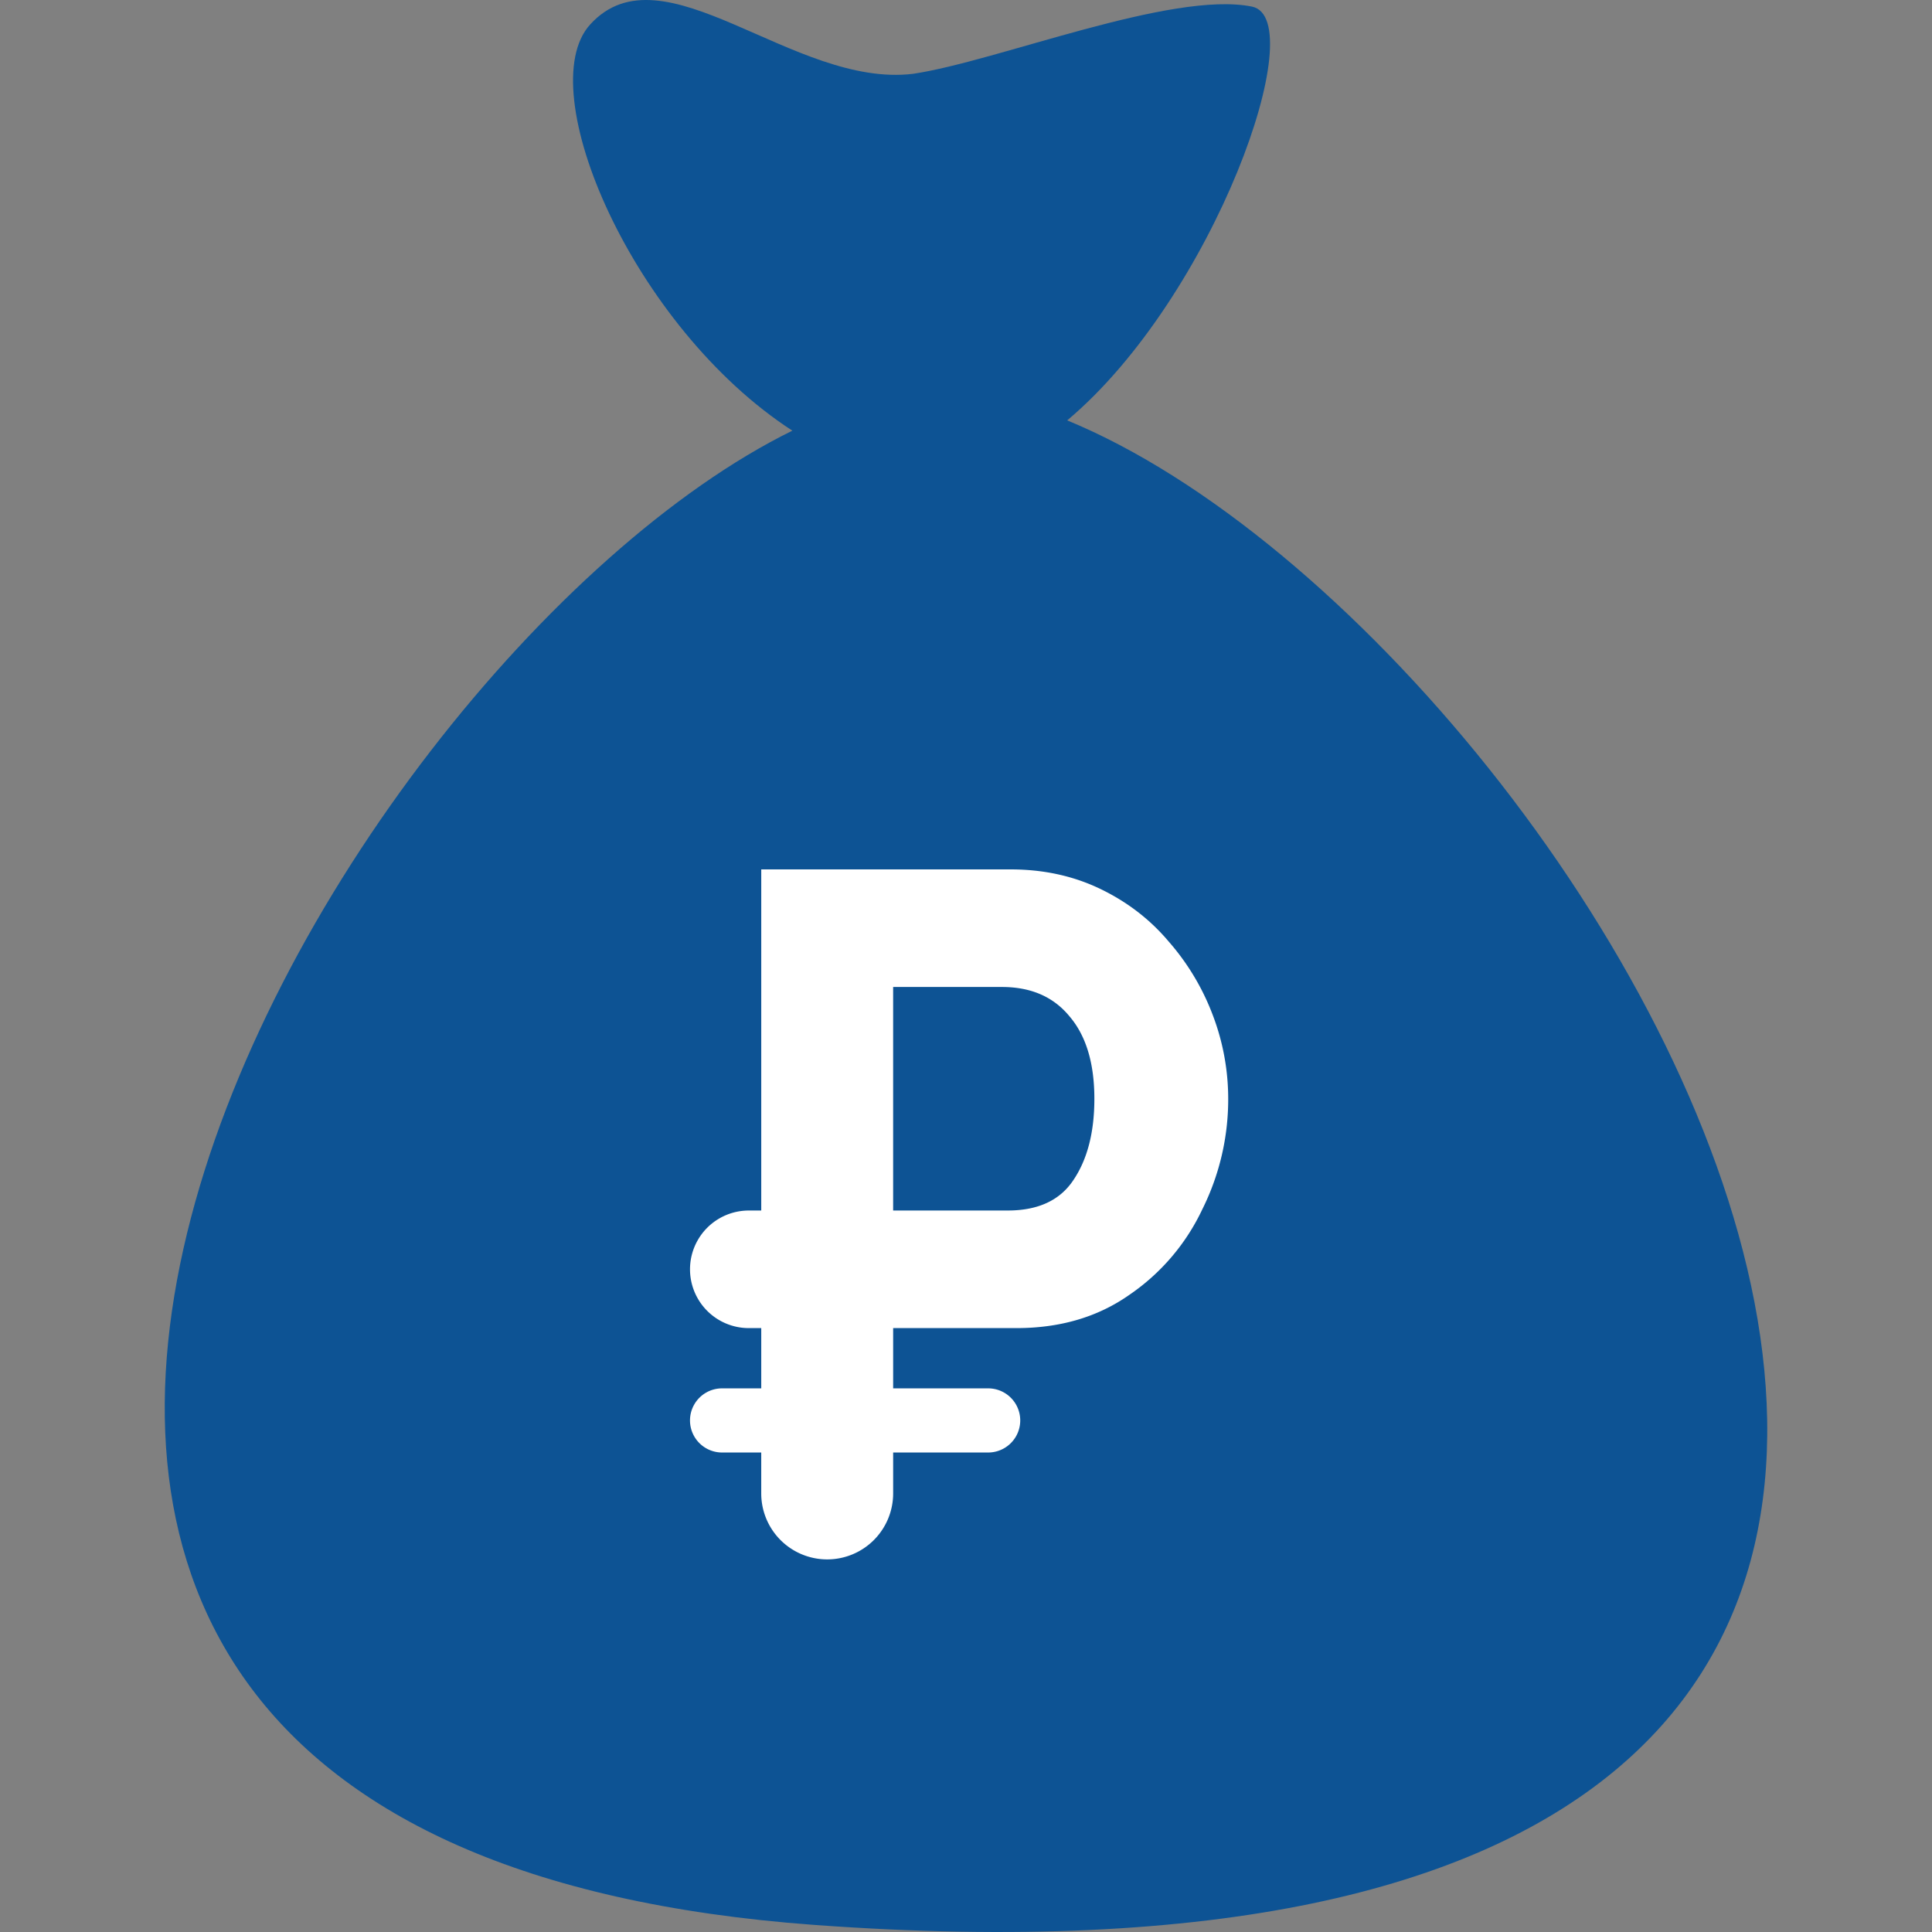<svg width="140" height="140" fill="none" xmlns="http://www.w3.org/2000/svg"><rect width="100%" height="100%" fill="#808080" stroke="none"/><g clip-path="url(#clip0)"><path d="M79.522 93c-.523-.573-1.184-1.002-1.868-1.358-1.488-.777-3.116-1.247-4.732-1.672v12.523c2.623-.296 5.635-1.248 7.012-3.697.658-1.17.788-2.607.52-3.91-.145-.705-.445-1.353-.932-1.887zm.398 5.82l.014-.024-.014.024zM60.617 72.98a4.697 4.697 0 00-.812 2.201c-.078.797-.034 1.684.269 2.434.288.714.892 1.242 1.515 1.667.7.476 1.469.847 2.252 1.162.657.265 1.397.518 2.193.762V69.874c-2.013.43-4.212 1.347-5.417 3.105zm19.368 25.722l-.051.092.051-.092zm.068-.117c.004-.008.005-.008 0 0z" fill="#0D5394"/><path d="M77.334 30.462C87.984 21.515 95.1 1.36 90.72.478 84.9-.694 72.265 4.445 66.158 5.35 57.495 6.396 48.06-4.044 42.765 1.775c-4.306 4.731 3.087 21.937 14.653 29.433-34.508 16.96-83.011 102.102 1.605 108.28 117.083 8.548 58.455-92.499 18.31-109.026z" fill="#0D5394"/><path d="M59.942 113a4.78 4.78 0 01-4.78-4.779v-2.967h-2.838a2.324 2.324 0 010-4.648h2.839v-4.367h-.902a4.26 4.26 0 110-8.52h.902V63h18.07c2.372 0 4.534.47 6.488 1.408 1.953.94 3.605 2.207 4.953 3.803a17.41 17.41 0 013.21 5.352A17.02 17.02 0 0189 79.62a17.85 17.85 0 01-1.884 8.028 15.476 15.476 0 01-5.302 6.197c-2.28 1.596-5 2.394-8.163 2.394h-8.93v4.367h6.885a2.324 2.324 0 110 4.648h-6.885v2.967A4.78 4.78 0 0159.94 113zm4.779-25.282h8.302c2.186 0 3.768-.727 4.744-2.183 1.024-1.502 1.535-3.474 1.535-5.915 0-2.582-.604-4.578-1.814-5.986-1.162-1.409-2.79-2.113-4.883-2.113H64.72v16.197z" fill="#fff"/><path d="M79.884 98.884l-.051.091.051-.091z" fill="#0D5394"/></g><defs><clipPath id="clip0"><path fill="#fff" d="M0 0h140v140H0z"/></clipPath></defs></svg>